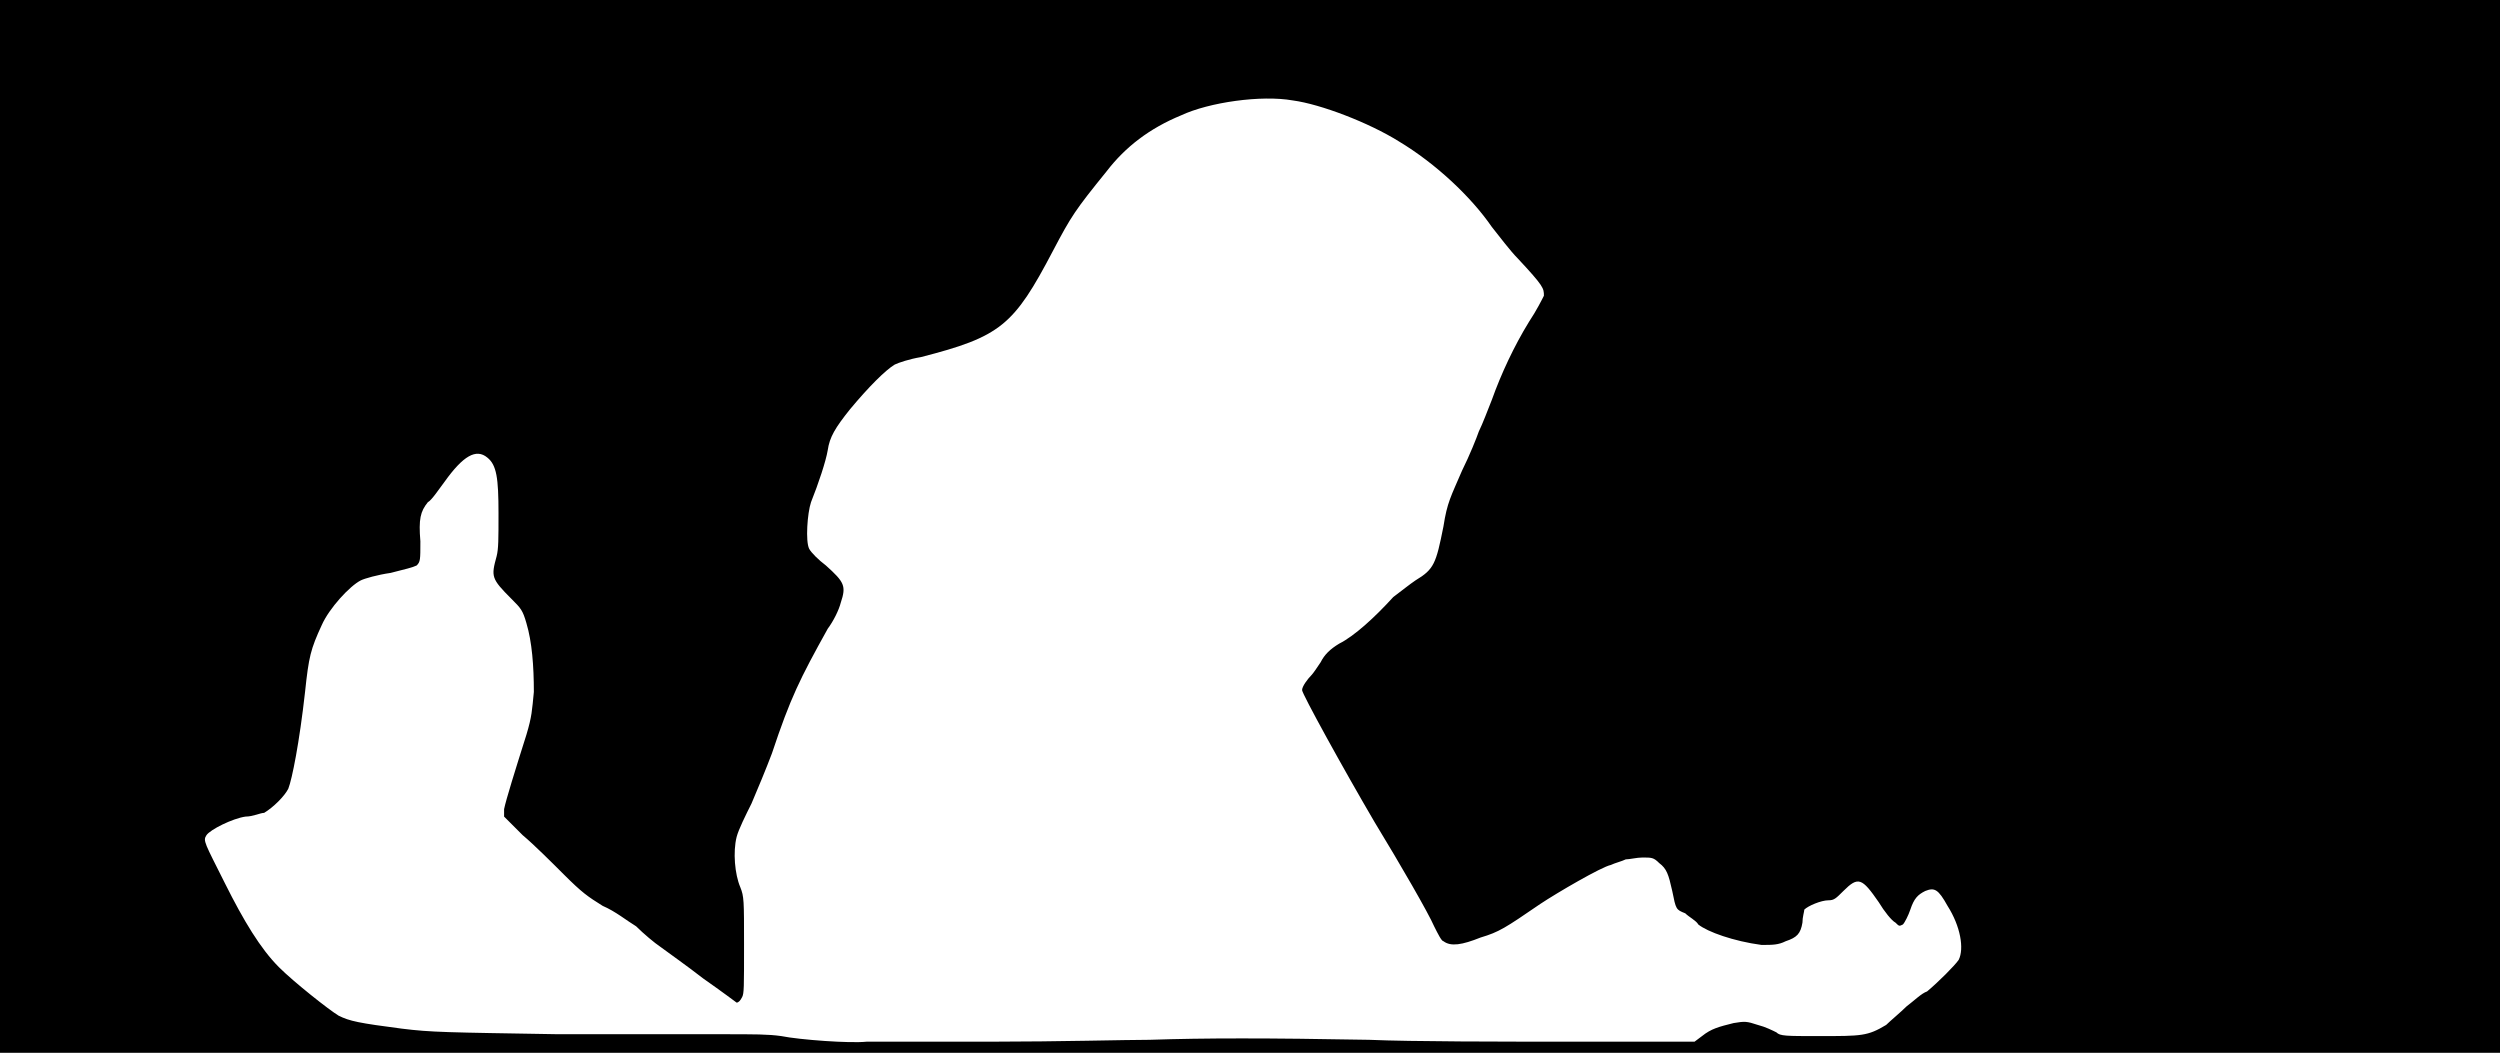 <svg xmlns="http://www.w3.org/2000/svg" width="1344" height="566"><path d="M0 283V0h1344v566H0V283m534 277c34 0 72-1 84-1 30-1 63-1 118 0 23 1 72 1 109 1h66l4-3c5-4 9-5 17-7 6-1 7-1 13 1 4 1 8 3 10 4 2 2 5 2 23 2 23 0 26 0 36-6 2-2 8-7 11-10 4-3 8-7 11-8 6-5 15-14 17-17 3-6 1-18-6-29-5-9-7-10-12-8-4 2-6 4-8 10-1 3-3 7-4 8-2 1-2 1-4-1-2-1-6-6-9-11-9-13-11-14-19-6-4 4-5 5-8 5-4 0-11 3-13 5 0 1-1 4-1 7-1 6-3 8-9 10-4 2-7 2-13 2-15-2-29-7-34-11-1-2-5-4-7-6-5-2-5-2-7-12-2-9-3-12-7-15-3-3-4-3-9-3-3 0-7 1-9 1-2 1-6 2-8 3-5 1-29 15-38 21-19 13-22 15-32 18-10 4-16 5-20 2-1 0-3-4-5-8-3-7-18-33-32-56-17-29-39-69-39-71s3-6 5-8c1-1 3-4 5-7 2-4 5-7 10-10 8-4 19-14 29-25 4-3 9-7 12-9 10-6 11-9 15-29 2-13 4-16 10-30 4-8 8-18 9-21 2-4 5-12 7-17 5-14 12-29 20-42 4-6 7-12 8-14 0-4 0-5-14-20-4-4-10-12-14-17-11-16-30-34-50-46-16-10-42-20-57-22-17-3-45 1-60 8-17 7-30 17-40 30-17 21-19 24-29 43-21 40-28 46-71 57-6 1-12 3-14 4-5 3-14 12-24 24-8 10-11 15-12 22-1 6-5 18-9 28-2 6-3 21-1 25 1 2 5 6 9 9 10 9 11 11 8 20-1 4-4 10-7 14-15 27-20 37-30 67-3 8-8 20-11 27-3 6-7 14-8 18-2 8-1 20 2 27 2 5 2 7 2 31 0 23 0 26-1 28s-2 3-3 3c0 0-8-6-18-13-9-7-19-14-23-17-3-2-9-7-13-11-5-3-11-8-18-11-8-5-11-7-21-17-6-6-16-16-22-21l-10-10v-4c1-5 6-21 12-40 3-10 3-13 4-23 0-14-1-27-4-37-2-7-3-8-8-13-11-11-11-12-8-23 1-4 1-9 1-23 0-19-1-26-6-30-6-5-13-1-23 13-3 4-7 10-9 11-4 5-5 9-4 21 0 10 0 11-2 13-2 1-6 2-14 4-7 1-14 3-16 4-6 3-17 15-21 24-6 13-7 17-9 36-3 27-7 47-9 52-2 4-8 10-13 13-2 0-6 2-10 2-7 1-19 7-21 10s-1 4 10 26c10 20 19 35 29 45 8 8 27 23 32 26 6 3 11 4 34 7 16 2 24 2 84 3h88c18 0 25 0 32 1 10 2 37 4 46 3h68z"/></svg>